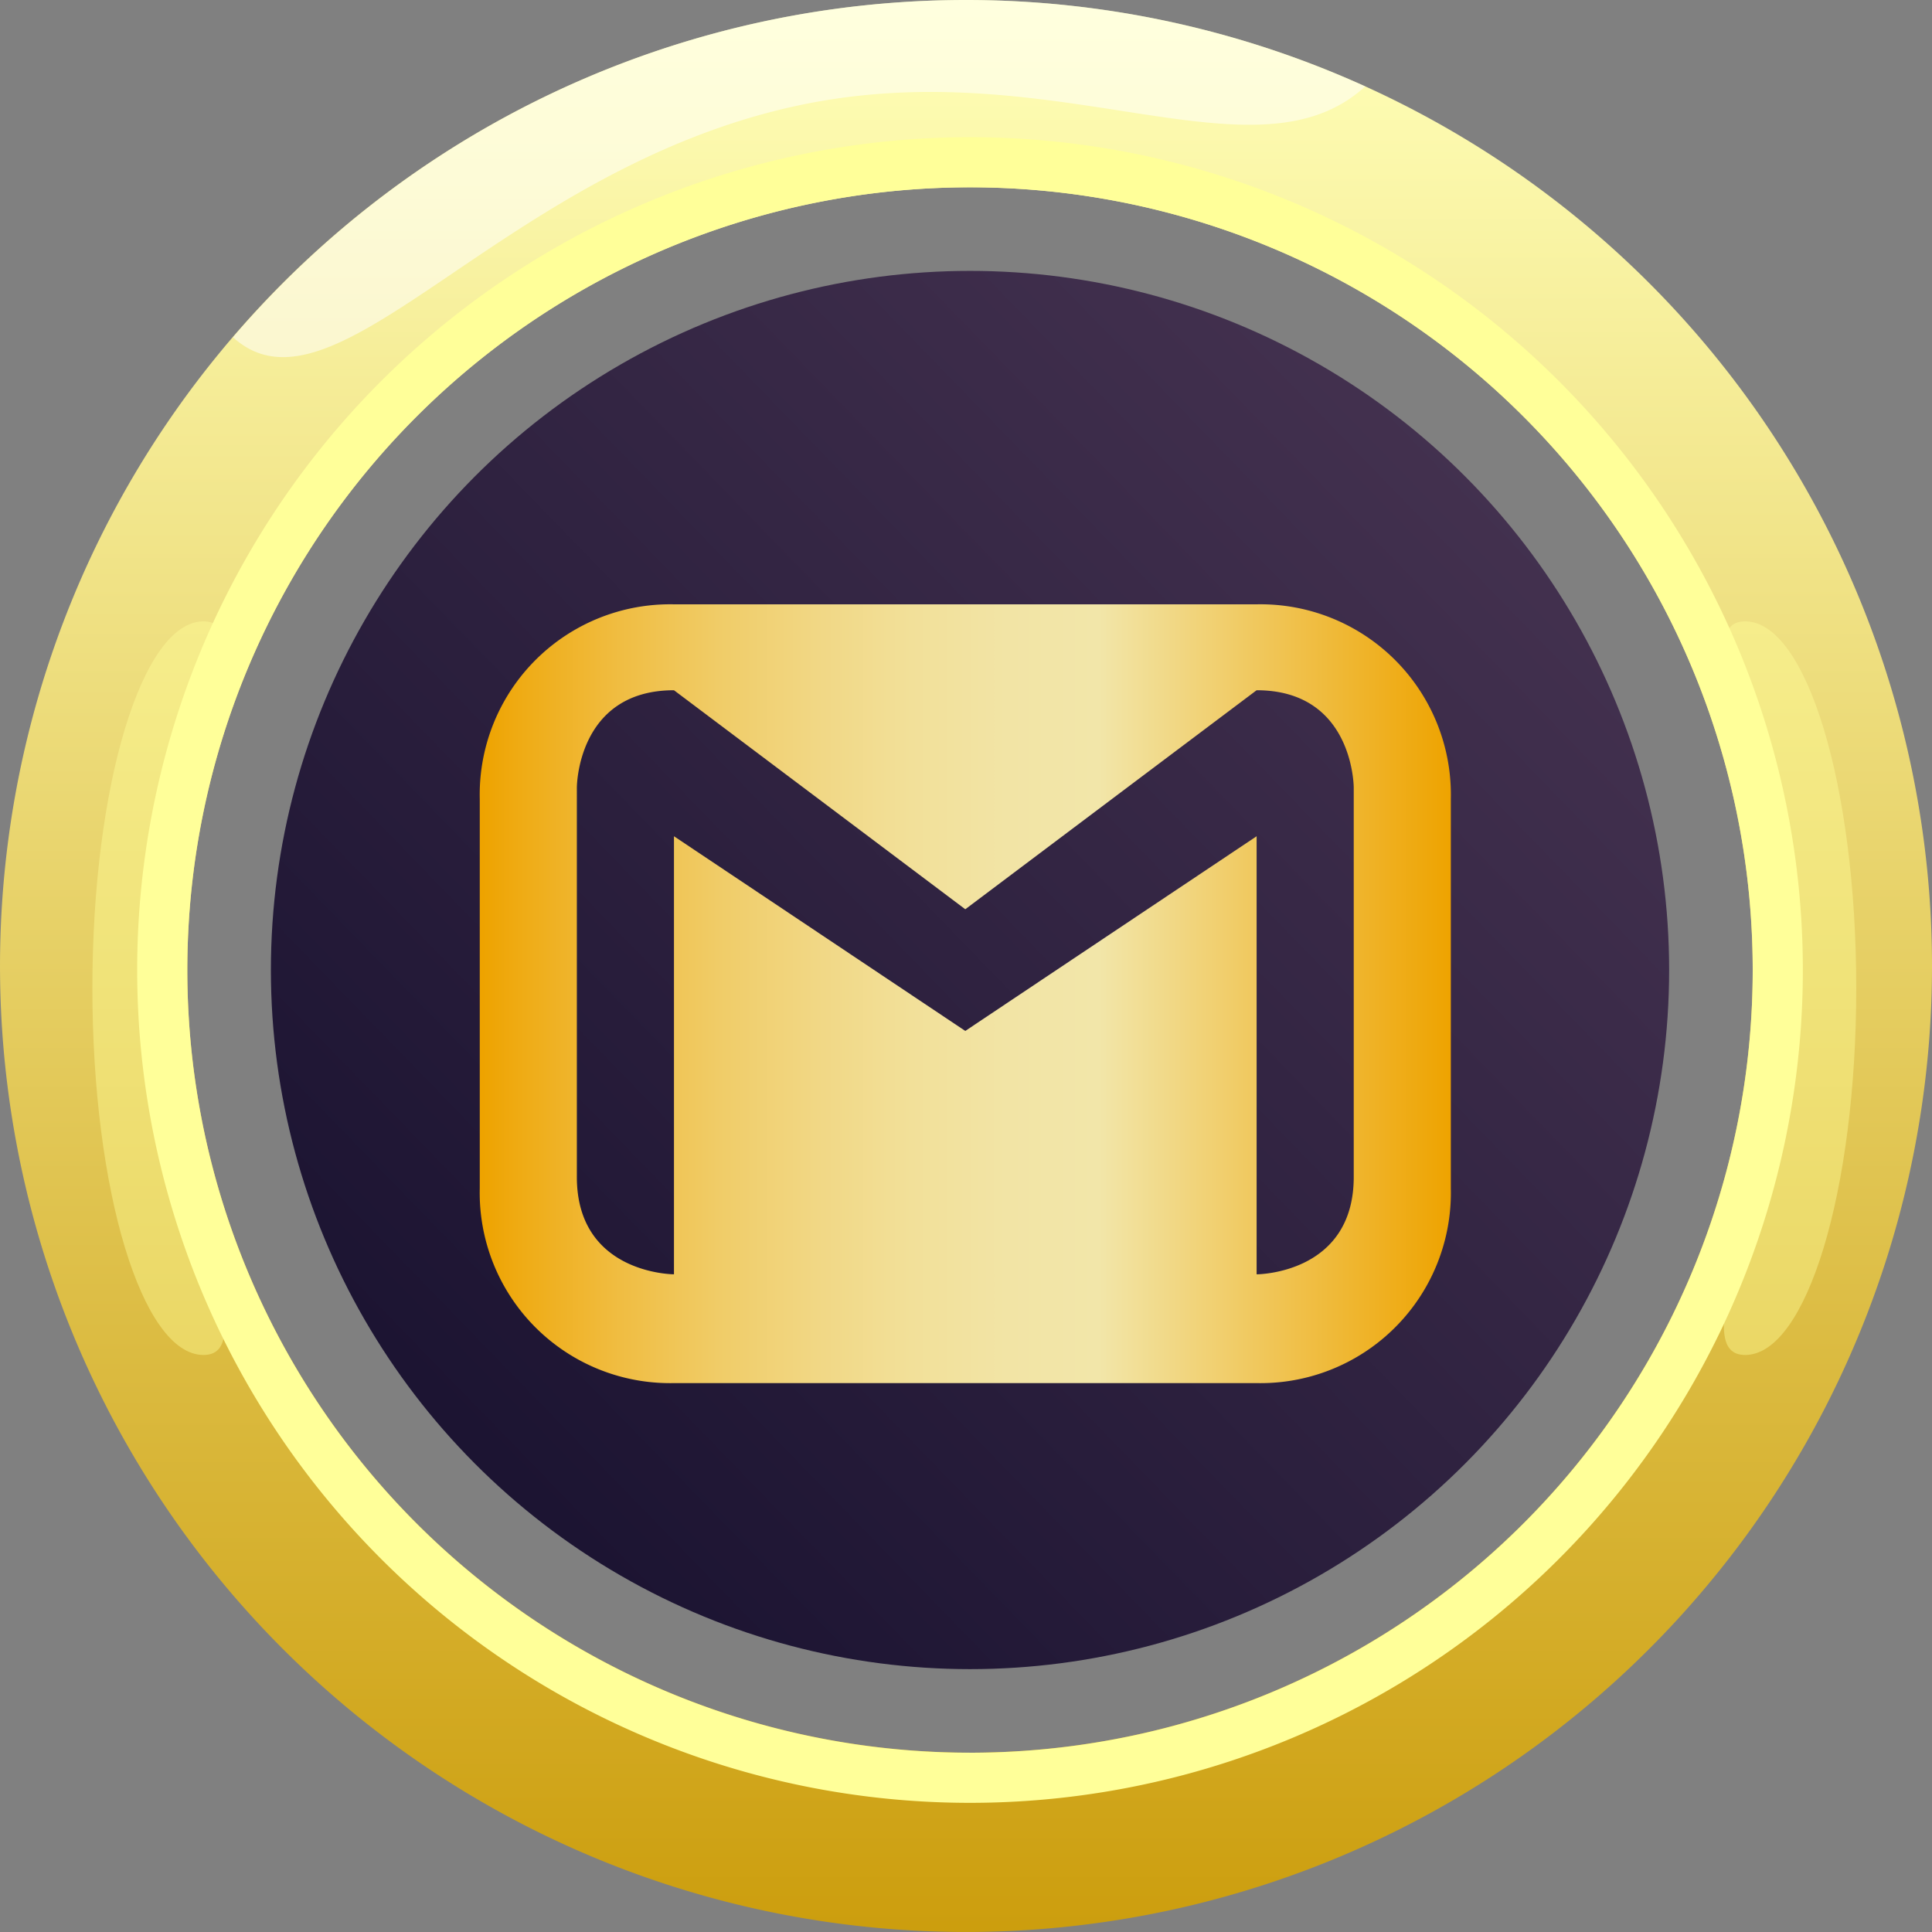 <svg xmlns="http://www.w3.org/2000/svg" xmlns:xlink="http://www.w3.org/1999/xlink" width="93.101" height="93.101" viewBox="0 0 93.101 93.101">
  <rect x="0" y="0" width="93.101" height="93.101" fill="#808080" stroke="none"/>
  <defs>
    <linearGradient id="Degradado_sin_nombre_39" data-name="Degradado sin nombre 39" x1="46.55" y1="0.445" x2="46.55" y2="100.447" gradientUnits="userSpaceOnUse">
      <stop offset="0.001" stop-color="#ffffb8"/>
      <stop offset="1" stop-color="#c89600"/>
    </linearGradient>
    <linearGradient id="Degradado_sin_nombre_66" data-name="Degradado sin nombre 66" x1="23.159" y1="69.644" x2="71.502" y2="22.706" gradientUnits="userSpaceOnUse">
      <stop offset="0" stop-color="#1c1432"/>
      <stop offset="0.996" stop-color="#43314f"/>
    </linearGradient>
    <linearGradient id="linear-gradient" x1="23.119" y1="47.886" x2="69.914" y2="47.886" gradientUnits="userSpaceOnUse">
      <stop offset="0.003" stop-color="#eea300"/>
      <stop offset="0.046" stop-color="#efac16"/>
      <stop offset="0.145" stop-color="#f0bd42"/>
      <stop offset="0.245" stop-color="#f0cc67"/>
      <stop offset="0.345" stop-color="#f1d784"/>
      <stop offset="0.444" stop-color="#f2e099"/>
      <stop offset="0.542" stop-color="#f2e4a5"/>
      <stop offset="0.637" stop-color="#f2e6a9"/>
      <stop offset="1" stop-color="#eea300"/>
    </linearGradient>
  </defs>
  <g id="Layer_2" data-name="Layer 2">
    <g id="OBJECTS">
      <g>
        <path d="M46.55,0A46.55,46.55,0,1,0,93.101,46.55,46.55,46.55,0,0,0,46.55,0ZM46.744,84.461A37.717,37.717,0,1,1,84.461,46.744,37.717,37.717,0,0,1,46.744,84.461Z" fill="url(#Degradado_sin_nombre_39)"/>
        <g opacity="0.53">
          <path d="M11.226,16.251C16.174,20.748,24.131,8.126,38.507,5.074c12.355-2.623,21.981,3.953,27.281-.91A46.519,46.519,0,0,0,11.226,16.251Z" fill="#fff"/>
        </g>
        <g opacity="0.42">
          <path d="M4.452,47.619c0-9.762,2.397-17.676,5.353-17.676s-1.412,7.914-1.412,17.676S12.762,65.295,9.806,65.295,4.452,57.381,4.452,47.619Z" fill="#ff9"/>
        </g>
        <g opacity="0.42">
          <path d="M89.451,47.619c0,9.762-2.397,17.676-5.353,17.676s1.412-7.914,1.412-17.676-4.369-17.676-1.412-17.676S89.451,37.857,89.451,47.619Z" fill="#ff9"/>
        </g>
        <path d="M46.744,6.611A40.133,40.133,0,1,0,86.877,46.744,40.133,40.133,0,0,0,46.744,6.611Zm0,77.849A37.717,37.717,0,1,1,84.461,46.744,37.717,37.717,0,0,1,46.744,84.461Z" fill="#ff9"/>
        <circle cx="46.744" cy="46.744" r="33.69" fill="url(#Degradado_sin_nombre_66)"/>
      </g>
      <path d="M60.555,29.122H32.478a9.174,9.174,0,0,0-9.359,9.382V57.268a9.173,9.173,0,0,0,9.359,9.382H60.555A9.173,9.173,0,0,0,69.914,57.268V38.504A9.174,9.174,0,0,0,60.555,29.122Zm4.68,27.595c0,4.691-4.68,4.691-4.68,4.691V40.298L46.516,49.68,32.478,40.298V61.407s-4.68,0-4.68-4.691V37.953s0-4.691,4.68-4.691L46.516,43.816,60.555,33.262c4.68,0,4.68,4.691,4.68,4.691Z" fill="url(#linear-gradient)"/>
    </g>
  </g>
</svg>

